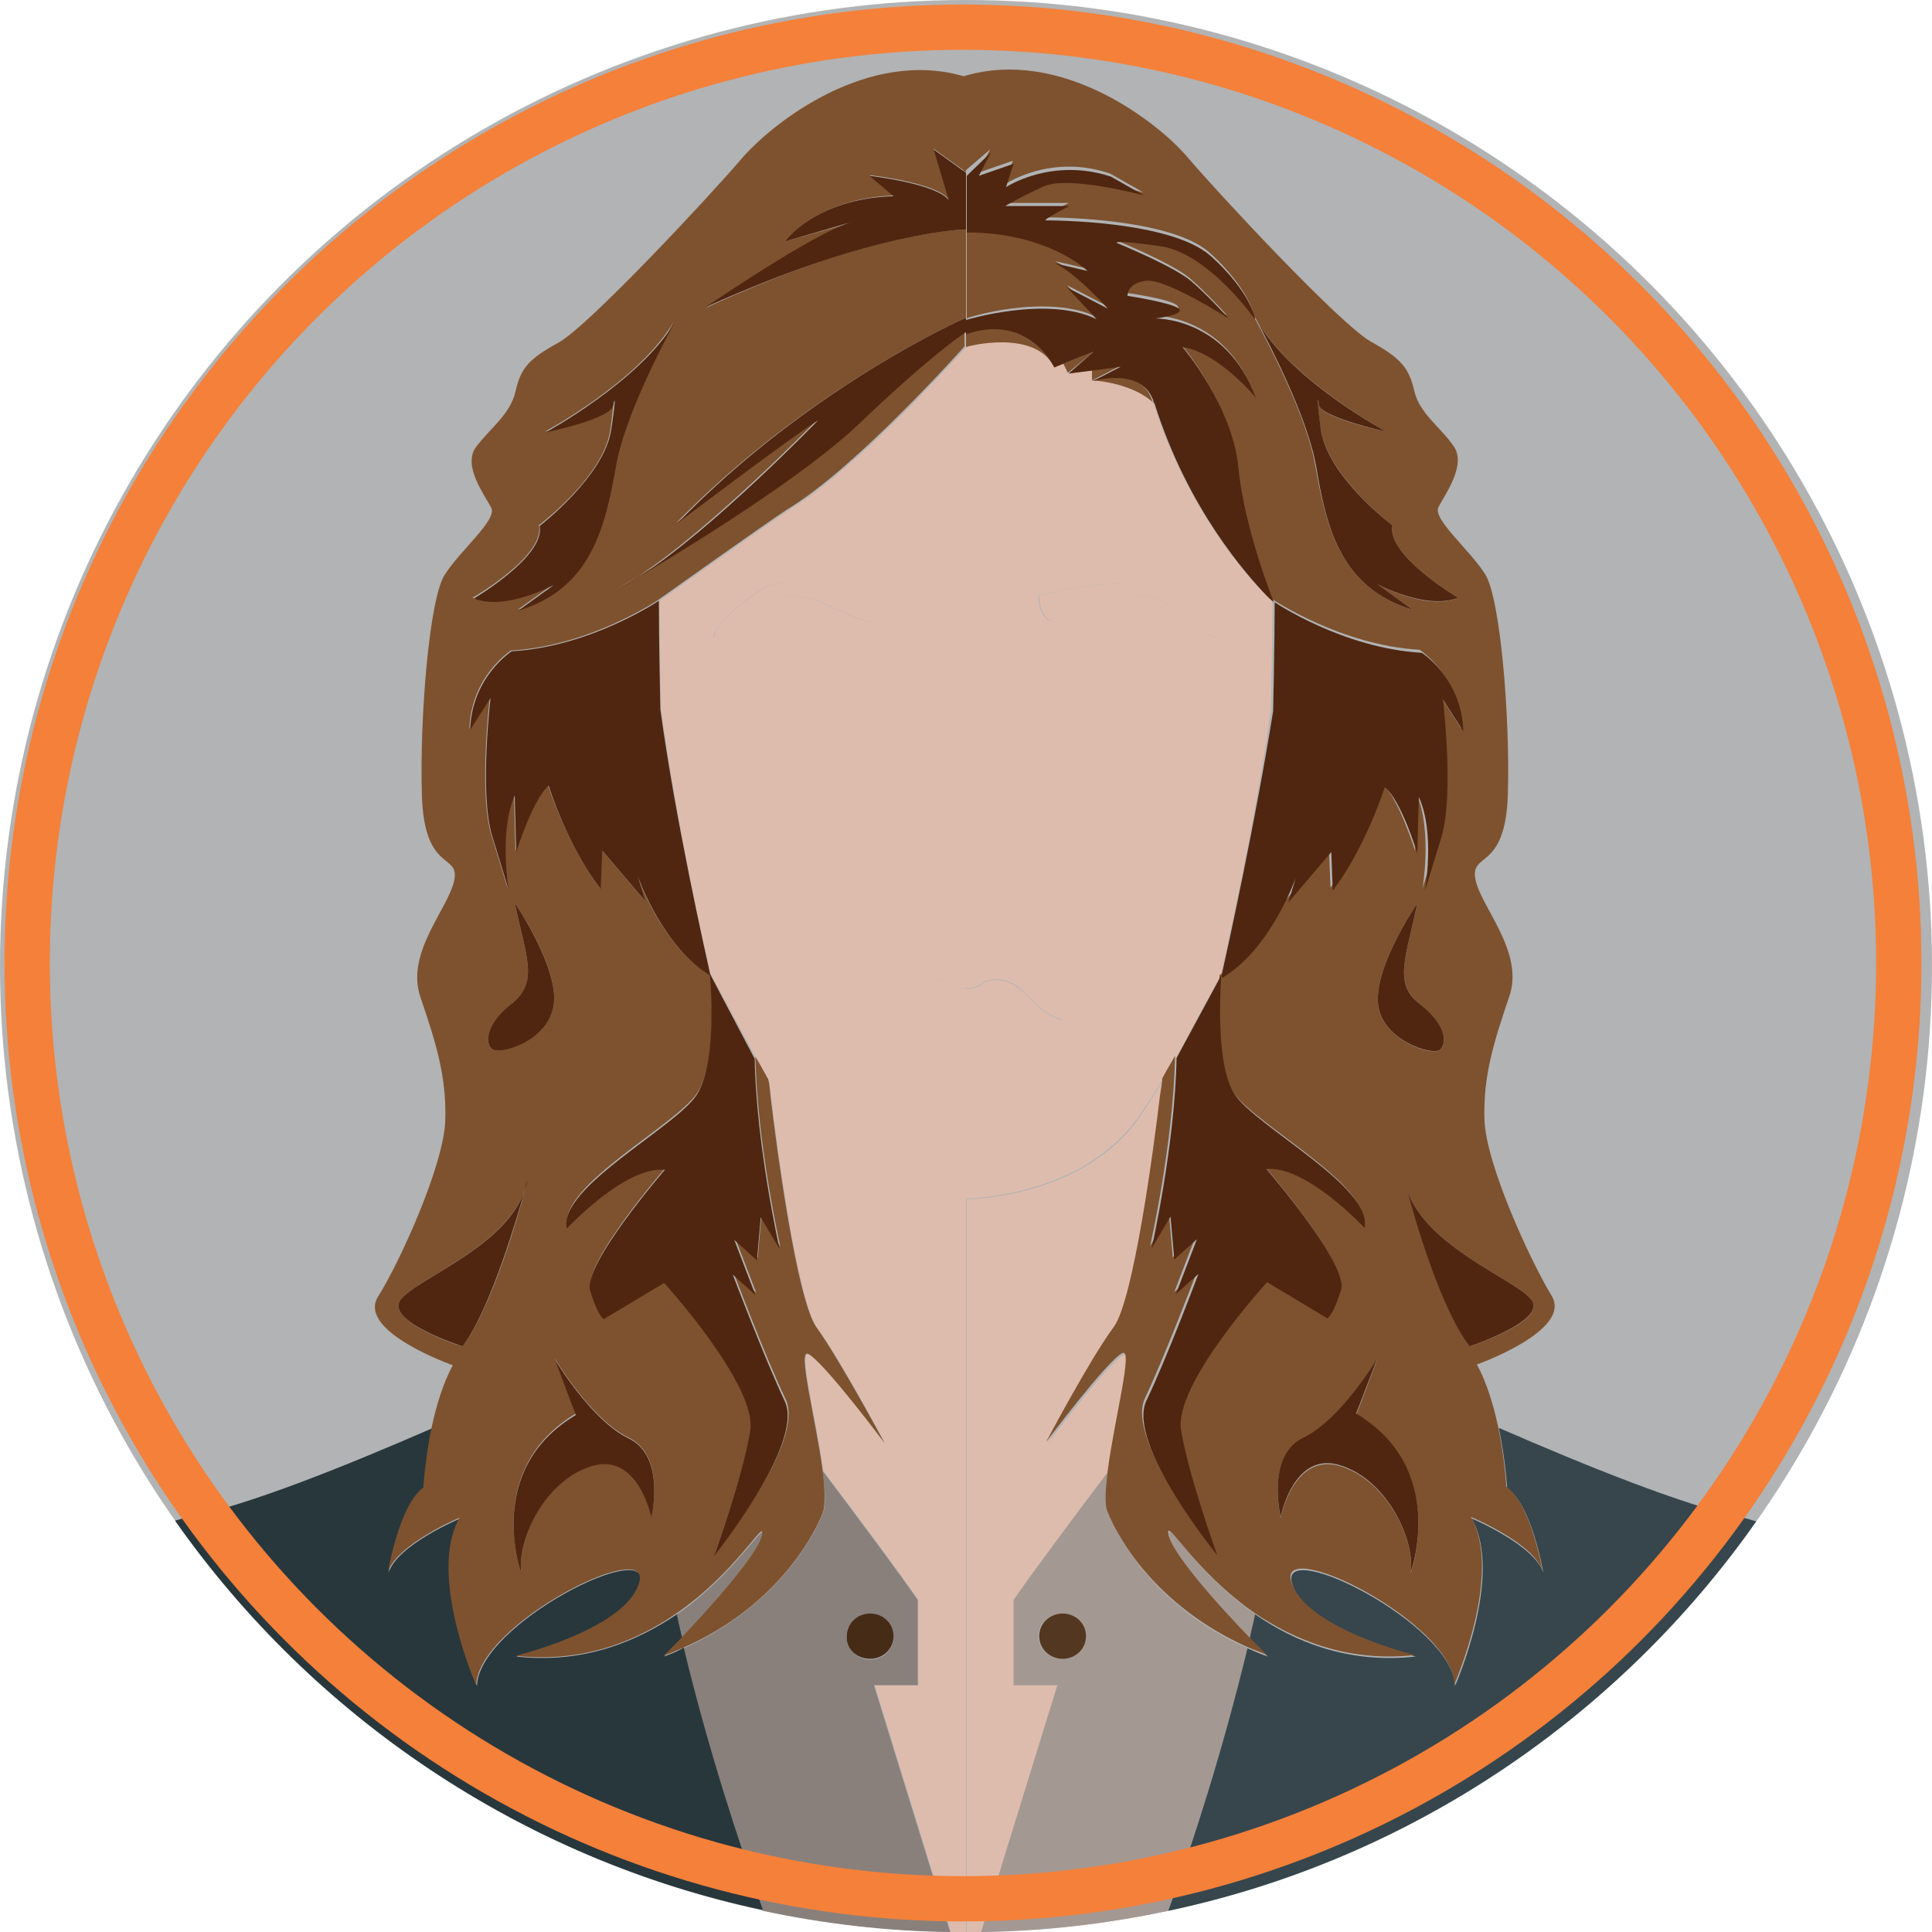 <?xml version="1.0" encoding="utf-8"?>
<!-- Generator: Adobe Illustrator 22.1.0, SVG Export Plug-In . SVG Version: 6.00 Build 0)  -->
<svg version="1.1" id="Layer_1" xmlns="http://www.w3.org/2000/svg" xmlns:xlink="http://www.w3.org/1999/xlink" x="0px" y="0px"
	 viewBox="0 0 256 256" style="enable-background:new 0 0 256 256;" xml:space="preserve">
<style type="text/css">
	.st0{fill:#B1B3B5;}
	.st1{fill:#DEBCAD;}
	.st2{fill:#A49892;}
	.st3{fill:#533721;}
	.st4{fill:#36464C;}
	.st5{fill:#7E522F;}
	.st6{fill:#502610;}
	.st7{fill:#89807C;}
	.st8{fill:#462C17;}
	.st9{fill:#28373C;}
	.st10{fill:none;stroke:#F58039;stroke-width:6;stroke-miterlimit:10;}
</style>
<circle class="st0" cx="128" cy="128" r="128"/>
<path class="st1" d="M134.4,223.3V212c2.2-3.2,7.4-10.2,12.6-17.1c0.9-6.7,3.4-16.2,1.9-15.4c-2.1,1.1-10.1,11.8-10.1,11.8
	s5.9-11,9-15.3c2.6-3.6,5.3-23.8,6.1-30.6c0.1-0.8,0.2-1.5,0.3-2.2v-0.1c-0.9,1.4-1.9,2.9-2.9,4.5c-7.5,11.3-23.2,11.3-23.2,11.3
	V256h2l10.1-32.7H134.4L134.4,223.3z"/>
<path class="st2" d="M146.9,200.6c-0.4-1-0.3-3.2,0-5.7c-5.2,6.9-10.4,13.9-12.6,17.1v11.3h5.8L130,256c8.5-0.1,16.8-1.1,24.8-2.8
	c3.2-9,7.2-21.1,10.5-34.8C153.5,213.2,148.3,204.2,146.9,200.6L146.9,200.6z M137.6,216.8c0-1.7,1.4-3,3.1-3s3.1,1.3,3.1,3
	s-1.4,3-3.1,3S137.6,218.5,137.6,216.8z M154.9,203.4c0.4,2.5,7,9.8,10.7,13.7c0.2-1,0.5-2.1,0.7-3.2
	C158.4,208.4,154.6,201.2,154.9,203.4z"/>
<path class="st3" d="M143.9,216.8c0-1.7-1.4-3-3.1-3s-3.1,1.3-3.1,3s1.4,3,3.1,3S143.9,218.5,143.9,216.8z"/>
<path class="st4" d="M198.6,189.2c0.9,4.3,1.1,8,1.1,8c3.3,2.2,4.8,11.2,4.8,11.2c-1.2-3.7-9.5-7.2-9.5-7.2
	c4.3,7.5-2.2,22.2-2.2,22.2c-0.2-8.1-23.4-19.8-21.6-13.6s16.4,9.7,16.4,9.7c-9,1-16.1-2-21.3-5.6c-0.2,1.1-0.5,2.1-0.7,3.2
	c1.4,1.5,2.4,2.4,2.4,2.4c-0.9-0.3-1.8-0.7-2.7-1.1c-3.3,13.6-7.2,25.7-10.5,34.8c32.1-6.8,59.7-25.7,77.9-51.6
	c-0.6-0.2-1.2-0.4-1.9-0.5C223,199.4,210.3,194.3,198.6,189.2L198.6,189.2z"/>
<g id="XMLID_2_">
	<g>
		<path class="st1" d="M168.6,79.6c0,5.5-0.2,14.4-0.2,14.4c-2,14.7-5.9,31.9-6.6,35.1l-6,11.1c-1,1.7-1.6,2.8-1.7,2.8
			c-0.9,1.5-1.9,3-2.9,4.5c-7.6,11.3-23.2,11.3-23.2,11.3V139c10.5,0,12.7-3.9,12.7-3.9c-2.5-0.9-2.7-1.5-5.1-3.7
			c-1.2-1.4-3.5-2.1-5.2-1.3c-1.2,1-2.4,0.8-2.4,0.8v-85c0,0,9.2-2.4,11.7,2.7l1.2-0.5l0.6,1.3l3.2-0.4v1.3c0,0,4.7,0.2,7.7,2.6
			l0.4,0.4c4.4,14,12.3,22.9,14.9,25.5C168.3,79.3,168.6,79.6,168.6,79.6z M161,84.4c1.8,0.3-4-6.1-7.9-7.1c0,0-5.9-0.8-15.5,1.6
			c0,0-0.2,3.6,2.6,3.5s7.4-3.6,11-3.5C154.9,79,159.2,84,161,84.4z"/>
	</g>
</g>
<path class="st1" d="M161.1,84.4c1.8,0.4-4-6.1-7.9-7.1c0,0-5.9-0.8-15.5,1.6c0,0-0.1,3.6,2.6,3.5c2.8-0.1,7.4-3.6,11-3.5
	S159.3,84.1,161.1,84.4L161.1,84.4z"/>
<path class="st1" d="M140.7,135.2c-2.5-0.9-2.7-1.5-5.1-3.7c-1.3-1.4-3.5-2.1-5.2-1.3c-1.2,1-2.4,0.8-2.4,0.8v8.1
	C138.5,139.1,140.7,135.2,140.7,135.2L140.7,135.2z"/>
<path class="st5" d="M131.2,19.8l-1.6,3.1l4.6-1.6l-1,3.1c0,0,6-4.1,13.9-1.4l4.4,2.5c0,0-9.9-2.8-13.3-1.2s-5.1,2.6-5.1,2.6h8.5
	c0,0-3.8,1.9-3.1,1.9c0.6,0,16.6,0,21.8,4.7s5.9,8.4,5.9,8.4c0.1,0.1,0.2,0.3,0.4,0.7c4.6,7.8,17.1,14.6,17.1,14.6
	c-8.7-1.9-8.9-3.4-8.9-3.4s-0.7-3.2,0.2,3c0.8,6.2,9.5,12.8,9.5,12.8c-0.8,4,8.7,9.6,8.7,9.6c-4.2,1.8-10.7-1.8-10.7-1.8l4.7,3.4
	c-9.7-2.9-11.5-11.2-12.9-19c-1.1-6.6-6.3-16.4-7.8-19.2c-0.1-0.2-0.3-0.5-0.4-0.7c-0.1-0.1-6.3-8.9-12.7-9.7
	c-6.4-0.8-5.6-0.4-5.6-0.4s7.6,3.1,9.9,5.1c2.3,2,4.9,4.9,4.9,4.9s-8.3-5.4-10.9-5s-2.5,2-2.5,2s5.9,0.8,6.8,1.7s-3.1,1.3-3.1,1.3
	s9.4-0.1,13.3,10.5c0,0-4.9-6-9.7-6.7c0,0,6.6,7.8,7.4,16c0.8,8.3,4.7,17.8,4.7,17.8s9,6.1,19.5,6.7c0,0,5.3,3.4,5.5,10.4l-2.7-4.2
	c0,0,1.5,12.6-0.2,18.2s-2.2,7.2-2.2,7.2s1.3-7.7-0.8-12.5l-0.2,7.5c0,0-2.2-7-4.3-8.8c0,0-2.5,8.1-6.9,13.7l-0.2-5.1l-5.7,6.7
	l1-3.3c0,0-3.3,9.5-9.8,13.3c-0.2,2.2-0.7,11.7,1.8,15.5c2.8,4.3,18.4,12.3,17.2,17.7c0,0-7.7-8.3-13-7.8c0,0,10.9,12.6,9.9,16
	s-1.8,3.8-1.8,3.8l-8-4.8c0,0-12.4,13.6-11.4,19.6c1,6.1,4.8,16.6,4.8,16.6s-12-14.9-9.4-20.5c2.7-5.7,6.9-16.8,6.9-16.8l-3,2.7
	l2.8-7.3l-3,2.7l-0.5-5.7l-2.5,4.2c0,0,3.1-13.7,3.3-25.2c-1,1.7-1.6,2.8-1.7,3s0,0,0,0.1c0,0.2-0.1,1-0.3,2.2
	c-0.8,6.8-3.5,27-6.1,30.6c-3.2,4.3-9,15.3-9,15.3s8-10.7,10.1-11.8c1.5-0.8-1,8.6-1.9,15.4c-0.3,2.5-0.5,4.7,0,5.7
	c1.4,3.6,6.6,12.5,18.4,17.8c0.9,0.4,1.8,0.7,2.7,1.1l-2.4-2.4c-3.7-3.8-10.3-11.1-10.7-13.7c-0.3-2.1,3.5,5,11.4,10.5
	c5.3,3.6,12.4,6.6,21.3,5.6c0,0-14.5-3.5-16.4-9.7s21.4,5.4,21.6,13.6c0,0,6.5-14.7,2.2-22.2c0,0,8.4,3.5,9.5,7.2
	c0,0-1.5-8.9-4.8-11.2c0,0-0.2-3.7-1.1-8c-0.6-2.8-1.5-5.8-2.8-8.2c0,0,12.7-4.5,9.9-9.1s-8.7-17.4-8.9-23.3s1.3-10.5,3.3-16.4
	c2-5.9-3.8-11.8-4.5-15.5s4-1,4.3-11.3s-1-25.9-3-29.1s-7-7.3-6.2-8.9s3.8-5.6,2-8.1c-1.8-2.6-4.5-4.3-5.2-7.3s-1.7-4.3-5.7-6.5
	S161.5,25.7,157.5,21c-4-4.8-16.9-14.8-29.8-10.9v12.7L131.2,19.8z M187.8,119.7c-1.5,7.2-3.2,10.5,0.3,13.3
	c3.5,2.7,3.7,5.3,2.7,6.1c-1,0.9-7.7-1.2-8.2-6.1C182.1,128,187.8,119.7,187.8,119.7z M186.9,208.5c0.7-4.1-2.9-12.2-9.2-14.2
	s-8,6.8-8,6.8s-2-8.1,3-10.5s9.8-10.5,9.8-10.5l-2.8,7.4C192,194.8,186.9,208.5,186.9,208.5z M202.9,172.2c2.2,2.9-8.2,6.2-8.2,6.2
	c-3.8-5.2-7.3-17.4-8.3-20.9C188.8,165.2,200.8,169.5,202.9,172.2z"/>
<path class="st5" d="M144.7,50.4c0,0,4.7,0.2,7.7,2.6c0.1,0.1,0.3,0.2,0.4,0.4c0-0.1,0-0.1-0.1-0.2
	C151.3,48.4,144.7,50.4,144.7,50.4L144.7,50.4z M167.8,78.8c0.5,0.6,0.9,0.8,0.9,0.8S168.3,79.3,167.8,78.8z M139.7,48.7
	c0,0-3.5-7.2-11.7-4.6V46C128,45.9,137.2,43.5,139.7,48.7z M140.9,48.2l0.6,1.2l3.4-2.8L140.9,48.2z M145.3,42l-3.9-4.2l5.4,2.8
	c0,0-4.3-4.7-7-6l4.3,1c0,0-5.2-5.1-16-5.1v11.7C128,42.1,138.7,38.8,145.3,42z M144.7,49v1.4l3.7-1.9L144.7,49z"/>
<path class="st6" d="M139.7,48.7l1.2-0.5l4-1.6l-3.3,2.9l3.2-0.4l3.7-0.5l-3.7,1.9c0,0,6.6-2,8.1,2.8c0,0.1,0,0.1,0.1,0.2
	c4.4,14,12.3,22.8,14.9,25.5c0.5,0.5,0.9,0.8,0.9,0.8s-3.9-9.6-4.7-17.8c-0.8-8.3-7.4-16-7.4-16c4.8,0.7,9.7,6.7,9.7,6.7
	c-3.9-10.7-13.3-10.5-13.3-10.5s4-0.5,3.1-1.3s-6.8-1.7-6.8-1.7s-0.1-1.7,2.5-2s10.9,5,10.9,5s-2.6-2.9-4.9-4.9
	c-2.3-2-9.9-5.1-9.9-5.1s-0.8-0.5,5.6,0.4c6.4,0.8,12.6,9.6,12.7,9.7s-0.6-3.7-5.9-8.4s-21.2-4.7-21.8-4.7s3.1-1.9,3.1-1.9h-8.5
	c0,0,1.8-1.1,5.1-2.6s13.3,1.2,13.3,1.2l-4.4-2.5c-7.9-2.6-13.9,1.4-13.9,1.4l1-3.1l-4.6,1.6l1.6-3.1l-3.2,3.1v7.5
	c10.8,0,16,5.1,16,5.1l-4.3-1c2.8,1.3,7,6,7,6l-5.4-2.8l3.9,4.2c-6.5-3.2-17.3,0.1-17.3,0.1v1.9C136.2,41.4,139.7,48.7,139.7,48.7
	L139.7,48.7z M161.9,129.1v0.5c6.5-3.8,9.8-13.3,9.8-13.3l-1,3.3l5.7-6.7l0.2,5.1c4.3-5.6,6.9-13.7,6.9-13.7
	c2.2,1.8,4.3,8.8,4.3,8.8l0.2-7.5c2.2,4.8,0.8,12.5,0.8,12.5s0.5-1.6,2.2-7.2s0.2-18.2,0.2-18.2l2.7,4.2c-0.2-7-5.5-10.4-5.5-10.4
	c-10.5-0.6-19.5-6.7-19.5-6.7c0,5.4-0.2,14.4-0.2,14.4C166.4,108.7,162.6,126,161.9,129.1L161.9,129.1z"/>
<path class="st6" d="M161.9,129.1l-6,11.1c-0.2,11.5-3.3,25.2-3.3,25.2l2.5-4.2l0.5,5.7l3-2.7l-2.8,7.3l3-2.7c0,0-4.2,11.2-6.9,16.8
	c-2.7,5.7,9.4,20.5,9.4,20.5s-3.8-10.5-4.8-16.6s11.4-19.6,11.4-19.6l8,4.8c0,0,0.8-0.5,1.8-3.8c1-3.4-9.9-16-9.9-16
	c5.3-0.5,13,7.8,13,7.8c1.2-5.4-14.4-13.4-17.2-17.7c-2.5-3.8-1.9-13.3-1.8-15.5C161.8,129.3,161.9,129.1,161.9,129.1L161.9,129.1z"
	/>
<path class="st6" d="M190.8,139.1c1-0.9,0.8-3.4-2.7-6.1c-3.5-2.7-1.8-6.1-0.3-13.3c0,0-5.7,8.3-5.2,13.3
	C183.1,137.9,189.8,139.9,190.8,139.1z M186.4,157.5c0.9,3.5,4.4,15.7,8.3,20.9c0,0,10.4-3.4,8.2-6.2
	C200.8,169.5,188.8,165.2,186.4,157.5z M186.4,157.5c-0.2-0.6-0.3-1-0.3-1C186.2,156.9,186.3,157.2,186.4,157.5z M187.2,80.8
	l-4.7-3.4c0,0,6.5,3.5,10.7,1.8c0,0-9.5-5.6-8.7-9.6c0,0-8.7-6.5-9.5-12.8c-0.8-6.2-0.2-3-0.2-3s0.2,1.4,8.9,3.4
	c0,0-12.5-6.7-17.1-14.6c1.5,2.8,6.6,12.5,7.8,19.2C175.7,69.6,177.5,77.9,187.2,80.8z M166.2,41.9c0.1,0.2,0.3,0.5,0.4,0.7
	C166.4,42.2,166.2,42,166.2,41.9z"/>
<path class="st6" d="M182.5,180c0,0-4.8,8.1-9.8,10.5s-3,10.5-3,10.5s1.7-8.9,8-6.8c6.3,2,9.9,10.2,9.2,14.2c0,0,5.1-13.7-7.2-21.1
	L182.5,180L182.5,180z"/>
<path class="st1" d="M104.8,147.6c-1-1.5-2-3-2.9-4.5s0,0,0,0.1c0.1,0.7,0.2,1.4,0.3,2.2c0.8,6.8,3.5,27,6.1,30.6
	c3.2,4.3,9,15.3,9,15.3s-8-10.7-10.1-11.8c-1.5-0.8,1,8.6,1.9,15.4c5.2,6.9,10.4,13.9,12.6,17.1v11.3h-5.8L126,256h2v-97.1
	C128,158.9,112.4,158.9,104.8,147.6L104.8,147.6z"/>
<path class="st7" d="M101.1,203.4c0.3-2.1-3.5,5-11.4,10.5c0.2,1.1,0.5,2.1,0.7,3.2C94.1,213.2,100.7,205.9,101.1,203.4z
	 M121.6,223.3V212c-2.2-3.2-7.4-10.2-12.6-17.1c0.3,2.5,0.5,4.7,0,5.7c-1.4,3.6-6.6,12.5-18.4,17.8c3.3,13.6,7.2,25.7,10.5,34.8
	c8,1.7,16.3,2.7,24.8,2.8l-10.1-32.7H121.6L121.6,223.3z M115.3,213.9c1.7,0,3.1,1.3,3.1,3s-1.4,3-3.1,3s-3.1-1.3-3.1-3
	C112.1,215.2,113.5,213.9,115.3,213.9z"/>
<path class="st8" d="M115.3,219.8c1.7,0,3.1-1.3,3.1-3s-1.4-3-3.1-3s-3.1,1.3-3.1,3C112.1,218.5,113.5,219.8,115.3,219.8z"/>
<path class="st9" d="M88,219.5l2.4-2.4c-0.2-1-0.5-2.1-0.7-3.2c-5.3,3.6-12.4,6.6-21.3,5.6c0,0,14.5-3.5,16.4-9.7
	c1.8-6.2-21.4,5.4-21.6,13.6c0,0-6.5-14.7-2.2-22.2c0,0-8.4,3.5-9.5,7.2c0,0,1.5-8.9,4.8-11.2c0,0,0.2-3.7,1.1-8
	C45.7,194.3,33,199.4,25.1,201c-0.6,0.1-1.2,0.3-1.9,0.5c18.2,25.9,45.9,44.8,77.9,51.6c-3.2-9-7.2-21.1-10.5-34.8
	C89.9,218.8,89,219.1,88,219.5L88,219.5z"/>
<g id="XMLID_1_">
	<g>
		<path class="st1" d="M128,139.1V159c0,0-15.7,0-23.2-11.3c-1-1.6-2-3.1-2.9-4.5c-0.1-0.2-0.7-1.3-1.7-3l-6-11.1
			c-0.8-3.1-4.6-20.4-6.6-35.1c0,0-0.2-9-0.2-14.4c0,0,13.9-9.9,17.1-12C113.7,62.1,128,46,128,46v85c0,0-1.2,0.2-2.4-0.8
			c-1.7-0.8-3.9-0.1-5.2,1.3c-2.4,2.2-2.6,2.8-5.1,3.7C115.3,135.2,117.5,139.1,128,139.1z M115.7,82.4c2.7,0.1,2.6-3.5,2.6-3.5
			c-9.6-2.4-15.5-1.6-15.5-1.6c-3.9,1-9.7,7.5-7.9,7.1c1.8-0.3,6.2-5.4,9.8-5.5S112.9,82.3,115.7,82.4z"/>
	</g>
</g>
<path class="st1" d="M115.8,82.4c2.8,0.1,2.6-3.5,2.6-3.5c-9.6-2.4-15.5-1.6-15.5-1.6c-3.9,1-9.7,7.4-7.9,7.1
	c1.8-0.4,6.1-5.4,9.8-5.5C108.4,78.8,113,82.3,115.8,82.4z"/>
<path class="st1" d="M125.6,130.2c-1.7-0.8-4-0.1-5.2,1.3c-2.4,2.2-2.6,2.8-5.1,3.7c0,0,2.2,3.9,12.7,3.9V131
	C128,131,126.8,131.2,125.6,130.2z"/>
<path class="st5" d="M51.4,208.3c1.2-3.7,9.5-7.2,9.5-7.2c-4.3,7.5,2.2,22.2,2.2,22.2c0.2-8.1,23.4-19.8,21.6-13.6
	c-1.8,6.2-16.4,9.7-16.4,9.7c9,1,16.1-2,21.3-5.6c8-5.5,11.7-12.6,11.4-10.5c-0.4,2.5-7,9.8-10.7,13.7c-1.4,1.5-2.4,2.4-2.4,2.4
	c0.9-0.3,1.8-0.7,2.7-1.1c11.8-5.2,17-14.2,18.4-17.8c0.4-1,0.3-3.2,0-5.7c-0.9-6.7-3.4-16.2-1.9-15.4c2.1,1.1,10.1,11.8,10.1,11.8
	s-5.9-11-9-15.3c-2.6-3.6-5.3-23.8-6.1-30.6c-0.1-1.2-0.2-2-0.3-2.2V143c-0.1-0.1-0.7-1.3-1.7-3c0.2,11.5,3.3,25.2,3.3,25.2
	l-2.5-4.2l-0.5,5.7l-3-2.7l2.8,7.3l-3-2.7c0,0,4.2,11.2,6.9,16.8c2.7,5.7-9.4,20.5-9.4,20.5s3.8-10.5,4.8-16.6s-11.4-19.6-11.4-19.6
	l-8,4.8c0,0-0.8-0.5-1.8-3.8c-1-3.4,9.9-16,9.9-16c-5.3-0.5-13,7.8-13,7.8c-1.2-5.4,14.4-13.4,17.2-17.7c2.5-3.8,1.9-13.3,1.8-15.5
	c-6.5-3.8-9.8-13.3-9.8-13.3l1,3.3l-5.7-6.7l-0.2,5.1c-4.3-5.6-6.9-13.7-6.9-13.7c-2.2,1.8-4.3,8.8-4.3,8.8l-0.2-7.5
	c-2.2,4.8-0.8,12.5-0.8,12.5s-0.5-1.6-2.2-7.2c-1.7-5.6-0.2-18.2-0.2-18.2l-2.7,4.2c0.2-7,5.5-10.4,5.5-10.4
	c10.5-0.6,19.5-6.7,19.5-6.7s13.9-9.9,17.1-12c9.2-5.5,23.5-21.6,23.5-21.6V44c0,0-4.4,2.9-14,12c-7.5,7.2-23.1,16.7-29.3,20.4
	c-0.9,0.6-1.8,1.1-2.7,1.6c0,0,1-0.6,2.7-1.6c9.6-6.2,23.7-20.7,23.7-20.7c-3.6,2.3-18.6,13.6-18.6,13.6
	C107.4,51.1,128,42.1,128,42.1V30.4c0,0-12,0-34.5,10.4c0,0,14.4-9.9,19.4-11.3L104,32c0,0,4.1-5.7,14.4-6.1l-3.2-2.7
	c0,0,8.9,1,10.5,3.2l-2-6.7l4.3,3.1V10.2c-12.9-4-25.7,6.1-29.8,10.9C94.2,25.8,78,43.2,74,45.4s-5,3.4-5.7,6.5
	c-0.7,3-3.3,4.8-5.2,7.3s1.2,6.5,2,8.1s-4.2,5.7-6.2,8.9s-3.3,18.7-3,29.1s5,7.7,4.3,11.3c-0.7,3.7-6.5,9.6-4.5,15.5
	c2,5.9,3.5,10.5,3.3,16.4s-6,18.7-8.9,23.3s9.9,9.1,9.9,9.1c-1.3,2.4-2.2,5.4-2.8,8.2c-0.9,4.3-1.1,8-1.1,8
	C52.9,199.4,51.4,208.3,51.4,208.3z M71.4,69.6c0,0,8.7-6.5,9.5-12.8s0.2-3,0.2-3s-0.2,1.4-8.9,3.4c0,0,12.5-6.7,17.1-14.6
	c0.3-0.5,0.4-0.8,0.4-0.8c-0.1,0.3-0.3,0.5-0.4,0.8c-1.5,2.8-6.6,12.5-7.8,19.2c-1.3,7.8-3.2,16.1-12.9,19l4.7-3.4
	c0,0-6.5,3.5-10.7,1.8C62.7,79.2,72.3,73.6,71.4,69.6L71.4,69.6z M67.9,132.9c3.5-2.7,1.8-6.1,0.3-13.3c0,0,5.7,8.3,5.2,13.3
	c-0.5,4.9-7.2,7-8.2,6.1C64.2,138.2,64.4,135.7,67.9,132.9z M53.1,172.2c2.1-2.8,14-7,16.5-14.7c0.2-0.6,0.3-1,0.3-1
	c-0.1,0.3-0.2,0.6-0.3,1c-0.9,3.5-4.4,15.7-8.3,20.9C61.3,178.5,50.9,175.1,53.1,172.2z M73.5,180c0,0,4.8,8.1,9.8,10.5
	s3,10.5,3,10.5s-1.7-8.9-8-6.8c-6.3,2-9.9,10.2-9.2,14.2c0,0-5.1-13.7,7.2-21.1L73.5,180L73.5,180z"/>
<path class="st6" d="M94.1,129.1c-0.7-3.2-4.6-20.4-6.6-35.1c0,0-0.2-8.9-0.2-14.4c0,0-9,6.1-19.5,6.7c0,0-5.3,3.4-5.5,10.4l2.7-4.2
	c0,0-1.5,12.6,0.2,18.2s2.2,7.2,2.2,7.2s-1.3-7.7,0.8-12.5l0.2,7.5c0,0,2.2-7,4.3-8.8c0,0,2.5,8.1,6.9,13.7l0.2-5.1l5.7,6.7l-1-3.3
	c0,0,3.3,9.5,9.8,13.3C94.2,129.3,94.1,129.1,94.1,129.1L94.1,129.1z"/>
<path class="st6" d="M94.1,129.1v0.5c0.2,2.2,0.7,11.7-1.8,15.5c-2.8,4.3-18.4,12.3-17.2,17.7c0,0,7.7-8.3,13-7.8
	c0,0-10.9,12.6-9.9,16s1.8,3.8,1.8,3.8l8-4.8c0,0,12.4,13.6,11.4,19.6c-1,6.1-4.8,16.6-4.8,16.6s12-14.9,9.4-20.5
	c-2.7-5.7-6.9-16.8-6.9-16.8l3,2.7l-2.8-7.3l3,2.7l0.5-5.7l2.5,4.2c0,0-3.1-13.7-3.3-25.2L94.1,129.1L94.1,129.1z"/>
<path class="st6" d="M73.4,132.9c0.5-4.9-5.2-13.3-5.2-13.3c1.5,7.2,3.2,10.5-0.3,13.3c-3.5,2.7-3.7,5.3-2.7,6.1
	C66.2,139.9,72.9,137.9,73.4,132.9z M69.6,157.5c-2.4,7.7-14.4,11.9-16.5,14.7c-2.2,2.9,8.2,6.2,8.2,6.2
	C65.1,173.3,68.6,161,69.6,157.5z M69.6,157.5c0.1-0.3,0.2-0.6,0.3-1C69.8,156.6,69.7,156.9,69.6,157.5z M89.4,42.6
	c0.2-0.3,0.3-0.5,0.4-0.8C89.8,41.9,89.7,42.1,89.4,42.6z M73.4,77.5l-4.7,3.4c9.7-2.9,11.5-11.2,12.9-19c1.1-6.6,6.3-16.4,7.8-19.2
	c-4.6,7.8-17.1,14.6-17.1,14.6c8.7-1.9,8.9-3.4,8.9-3.4s0.7-3.2-0.2,3s-9.5,12.8-9.5,12.8c0.8,4-8.7,9.6-8.7,9.6
	C66.9,81,73.4,77.5,73.4,77.5L73.4,77.5z"/>
<path class="st6" d="M69.1,208.5c-0.7-4.1,2.9-12.2,9.2-14.2c6.3-2,8,6.8,8,6.8s2-8.1-3-10.5s-9.8-10.5-9.8-10.5l2.8,7.4
	C64,194.8,69.1,208.5,69.1,208.5z M84.7,76.4C83,77.4,82,78,82,78C82.9,77.5,83.8,77,84.7,76.4z M89.8,69.3c0,0,14.9-11.3,18.6-13.6
	c0,0-14,14.5-23.7,20.7c6.2-3.7,21.8-13.2,29.3-20.4c9.5-9.1,14-12,14-12v-1.9C128,42.1,107.4,51.1,89.8,69.3z M123.7,19.8l2,6.7
	c-1.7-2.2-10.5-3.2-10.5-3.2l3.2,2.7C108,26.3,104,32,104,32l8.9-2.6c-5,1.4-19.4,11.3-19.4,11.3C116,30.5,128,30.4,128,30.4v-7.5
	L123.7,19.8z"/>
<circle class="st10" cx="127.6" cy="127.6" r="124"/>
</svg>
